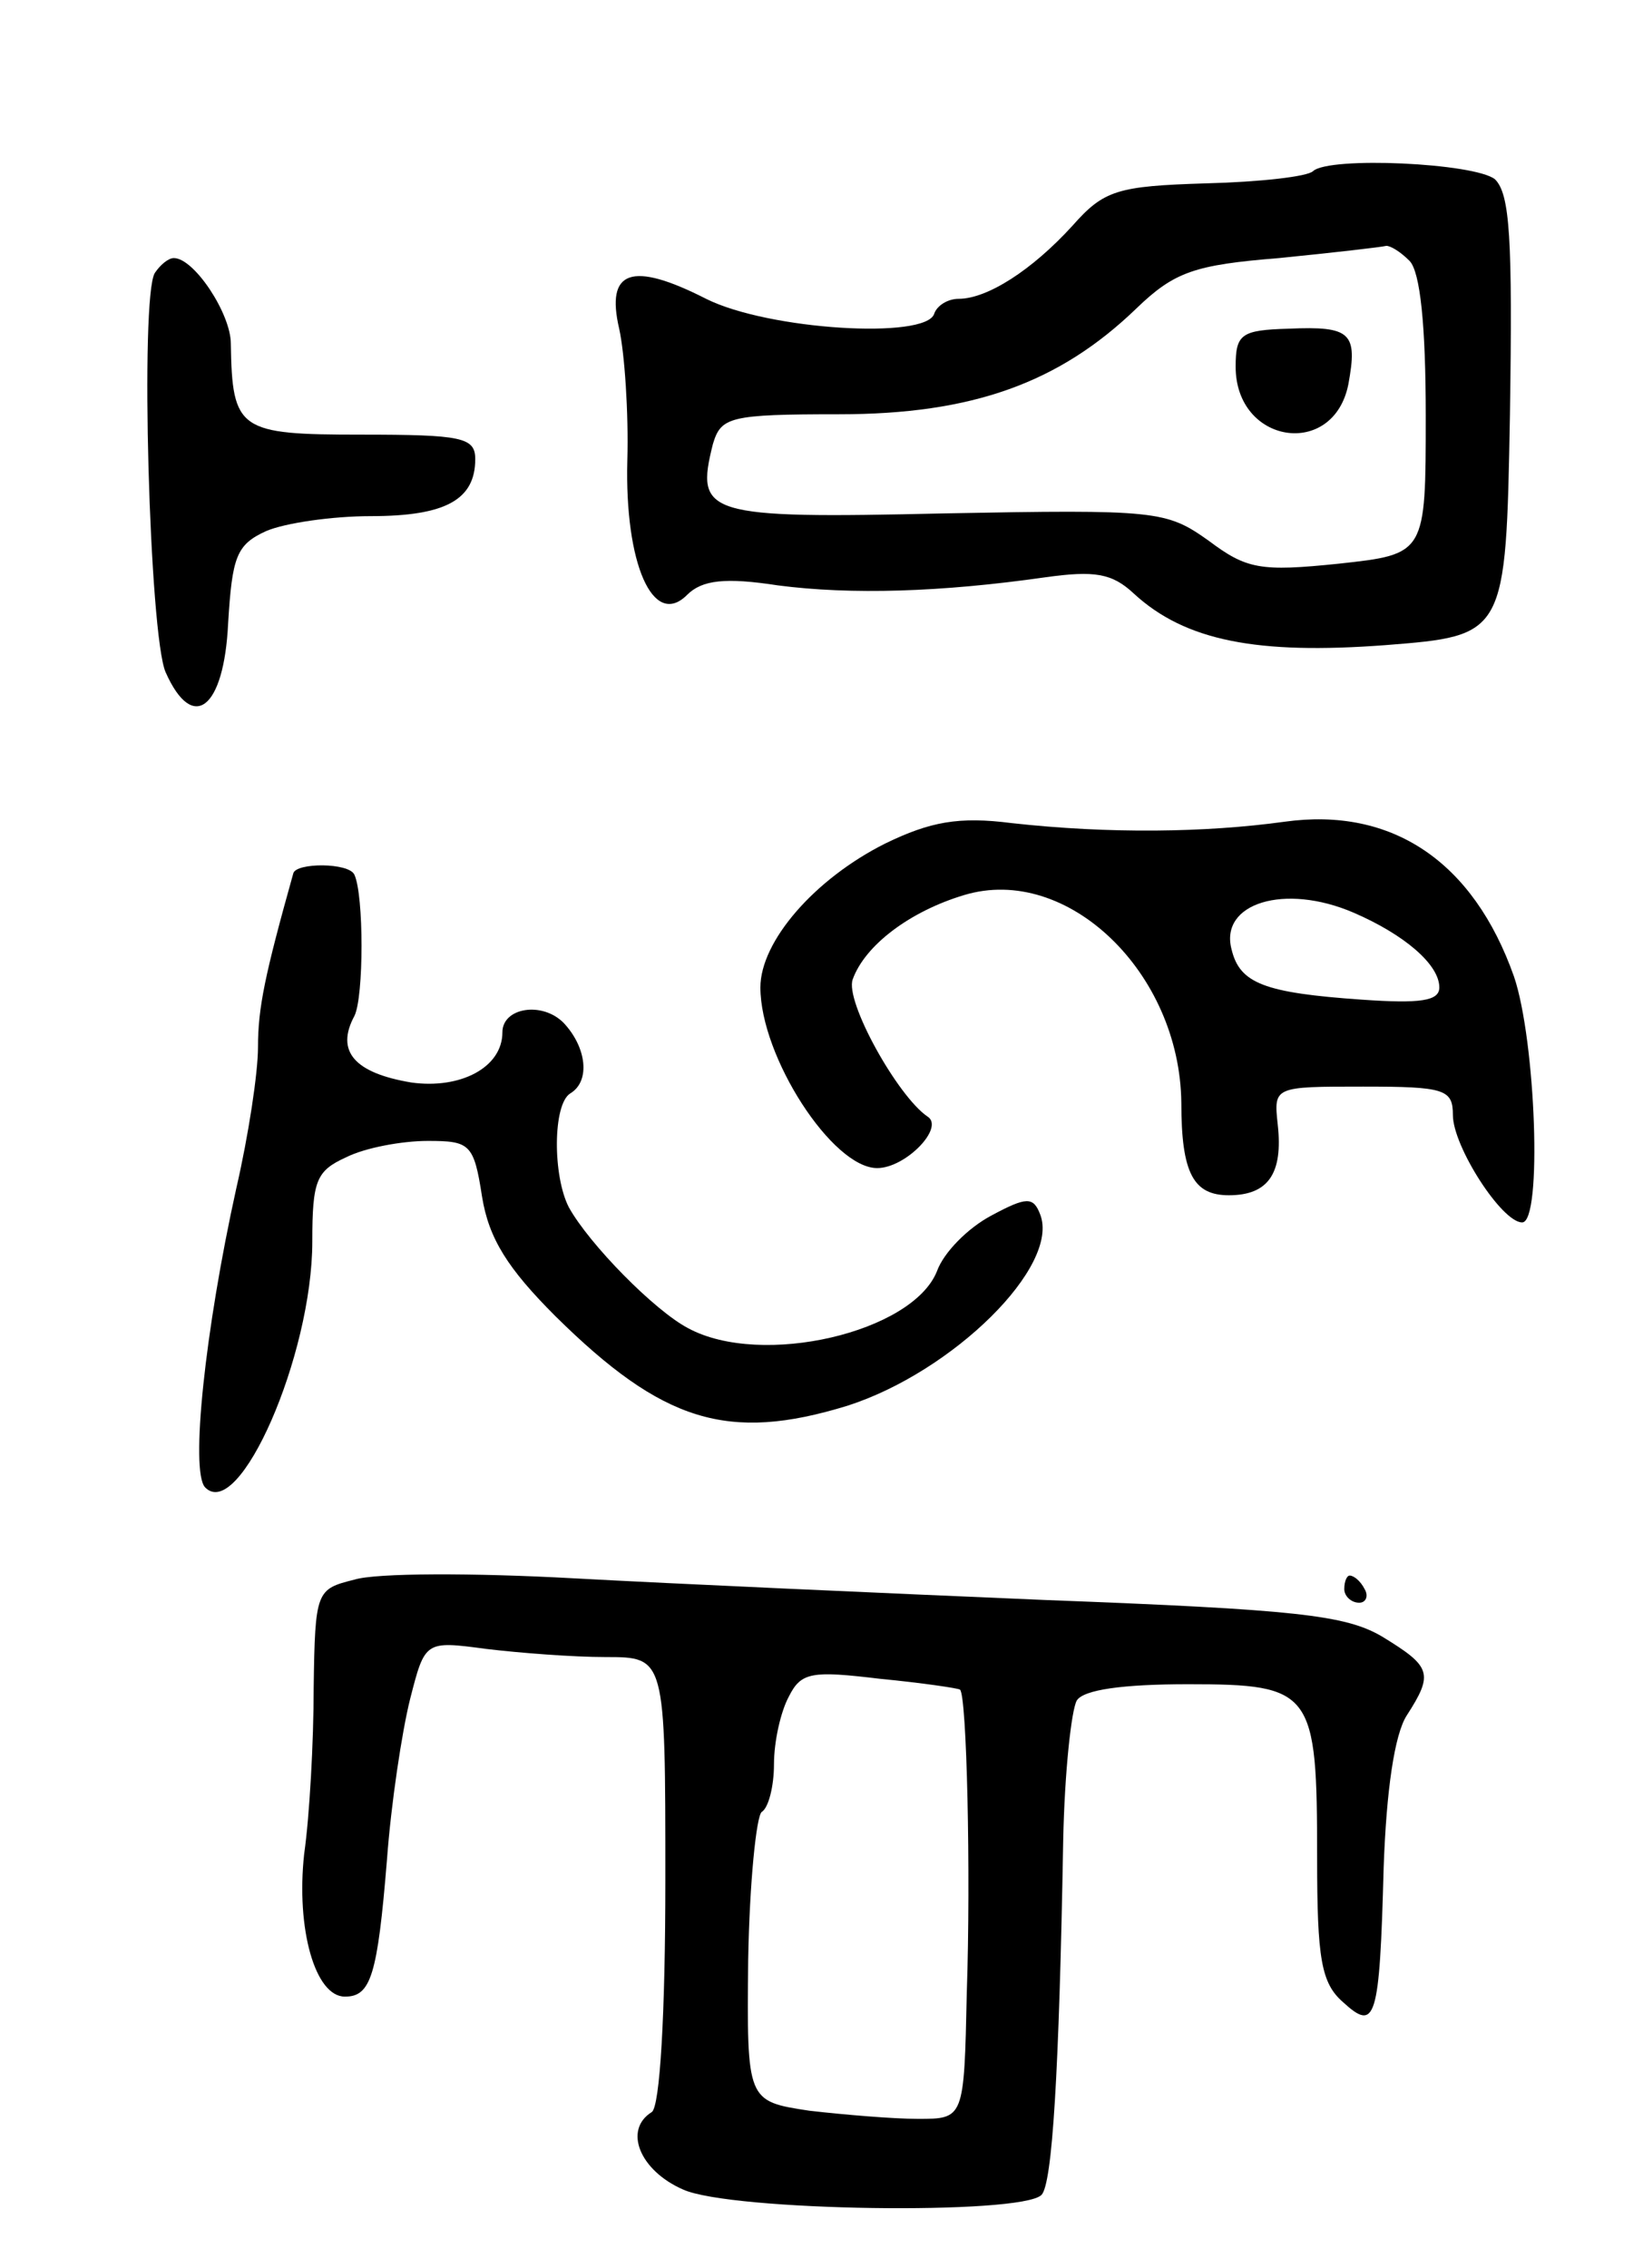 <svg version="1.0" xmlns="http://www.w3.org/2000/svg"
 width="121pt" height="167pt" viewBox="0 0 121 167"
 preserveAspectRatio="xMidYMid meet">
<g transform="translate(0,167) scale(0.1,-0.1)"
fill="#000000" stroke="none">
<path d="M967 1544 c-4 -4 -39 -8 -79 -9 -65 -2 -75 -5 -98 -31 -30 -33 -63
-54 -84 -54 -8 0 -16 -5 -18 -11 -6 -19 -122 -12 -168 11 -55 28 -74 21 -64
-22 4 -18 7 -62 6 -97 -2 -76 19 -124 44 -99 11 11 28 13 67 7 54 -7 120 -5
197 6 36 5 49 3 65 -12 38 -35 91 -45 185 -38 89 7 89 7 92 169 2 131 0 163
-11 174 -15 12 -122 17 -134 6z m71 -66 c8 -8 12 -48 12 -114 0 -102 0 -102
-64 -109 -58 -6 -68 -4 -96 17 -31 22 -38 23 -195 20 -176 -4 -183 -1 -170 51
6 20 12 22 93 22 98 0 162 23 219 78 28 27 43 32 105 37 40 4 75 8 79 9 3 0
10 -4 17 -11z"/>
<path d="M910 1400 c0 -57 72 -68 83 -13 7 38 2 43 -44 41 -35 -1 -39 -4 -39
-28z"/>
<path d="M114 1469 c-11 -18 -4 -267 8 -294 20 -45 43 -27 46 36 3 49 6 58 28
68 14 6 49 11 77 11 55 0 77 12 77 42 0 16 -10 18 -84 18 -90 0 -95 3 -96 67
0 22 -27 63 -42 63 -4 0 -10 -5 -14 -11z"/>
<path d="M652 1049 c-52 -26 -92 -72 -92 -106 0 -51 53 -133 86 -133 21 0 50
30 37 38 -22 15 -61 85 -55 101 9 25 42 50 82 62 76 23 159 -57 160 -153 0
-52 9 -68 35 -68 29 0 40 16 36 52 -3 28 -3 28 63 28 60 0 66 -2 66 -21 0 -23
36 -79 51 -79 15 0 10 134 -6 181 -30 85 -90 125 -169 114 -58 -8 -129 -9
-201 -1 -39 5 -60 1 -93 -15z m345 -51 c37 -16 63 -38 63 -55 0 -10 -14 -12
-57 -9 -72 5 -90 12 -96 37 -9 34 39 49 90 27z"/>
<path d="M216 1027 c-21 -75 -26 -99 -26 -128 0 -19 -7 -65 -16 -104 -23 -104
-34 -208 -23 -220 25 -26 79 97 79 181 0 45 3 52 25 62 14 7 41 12 60 12 31 0
34 -2 40 -41 5 -31 19 -53 54 -88 79 -78 127 -93 215 -66 78 25 157 103 142
141 -5 13 -10 13 -36 -1 -17 -9 -35 -27 -40 -41 -18 -45 -129 -71 -183 -42
-25 13 -73 62 -88 89 -12 23 -12 76 1 84 15 9 12 34 -5 52 -16 16 -45 11 -45
-7 0 -26 -31 -42 -67 -37 -42 7 -56 23 -42 49 7 14 7 89 0 104 -4 9 -43 9 -45
1z"/>
<path d="M261 507 c-28 -7 -29 -8 -30 -80 0 -39 -3 -94 -7 -122 -6 -55 8 -105
30 -105 19 0 24 15 31 101 3 41 11 94 17 118 11 43 11 43 56 37 25 -3 64 -6
88 -6 44 0 44 0 44 -164 0 -99 -4 -167 -10 -171 -21 -13 -9 -43 23 -57 35 -16
249 -19 264 -4 8 8 13 90 16 261 1 50 6 96 10 103 5 8 34 12 82 12 92 0 95 -5
95 -128 0 -74 3 -92 19 -106 24 -22 27 -14 30 99 2 57 8 98 17 112 20 31 18
36 -18 58 -27 16 -64 20 -248 27 -118 5 -275 12 -348 16 -73 4 -145 4 -161 -1z
m446 -81 c5 -4 8 -135 5 -223 -2 -93 -2 -93 -36 -93 -18 0 -54 3 -80 6 -46 7
-46 7 -45 111 1 57 6 106 10 109 5 3 9 19 9 35 0 17 5 39 11 50 9 18 17 19 67
13 31 -3 58 -7 59 -8z"/>
<path d="M990 500 c0 -5 5 -10 11 -10 5 0 7 5 4 10 -3 6 -8 10 -11 10 -2 0 -4
-4 -4 -10z"/>
</g>
</svg>
